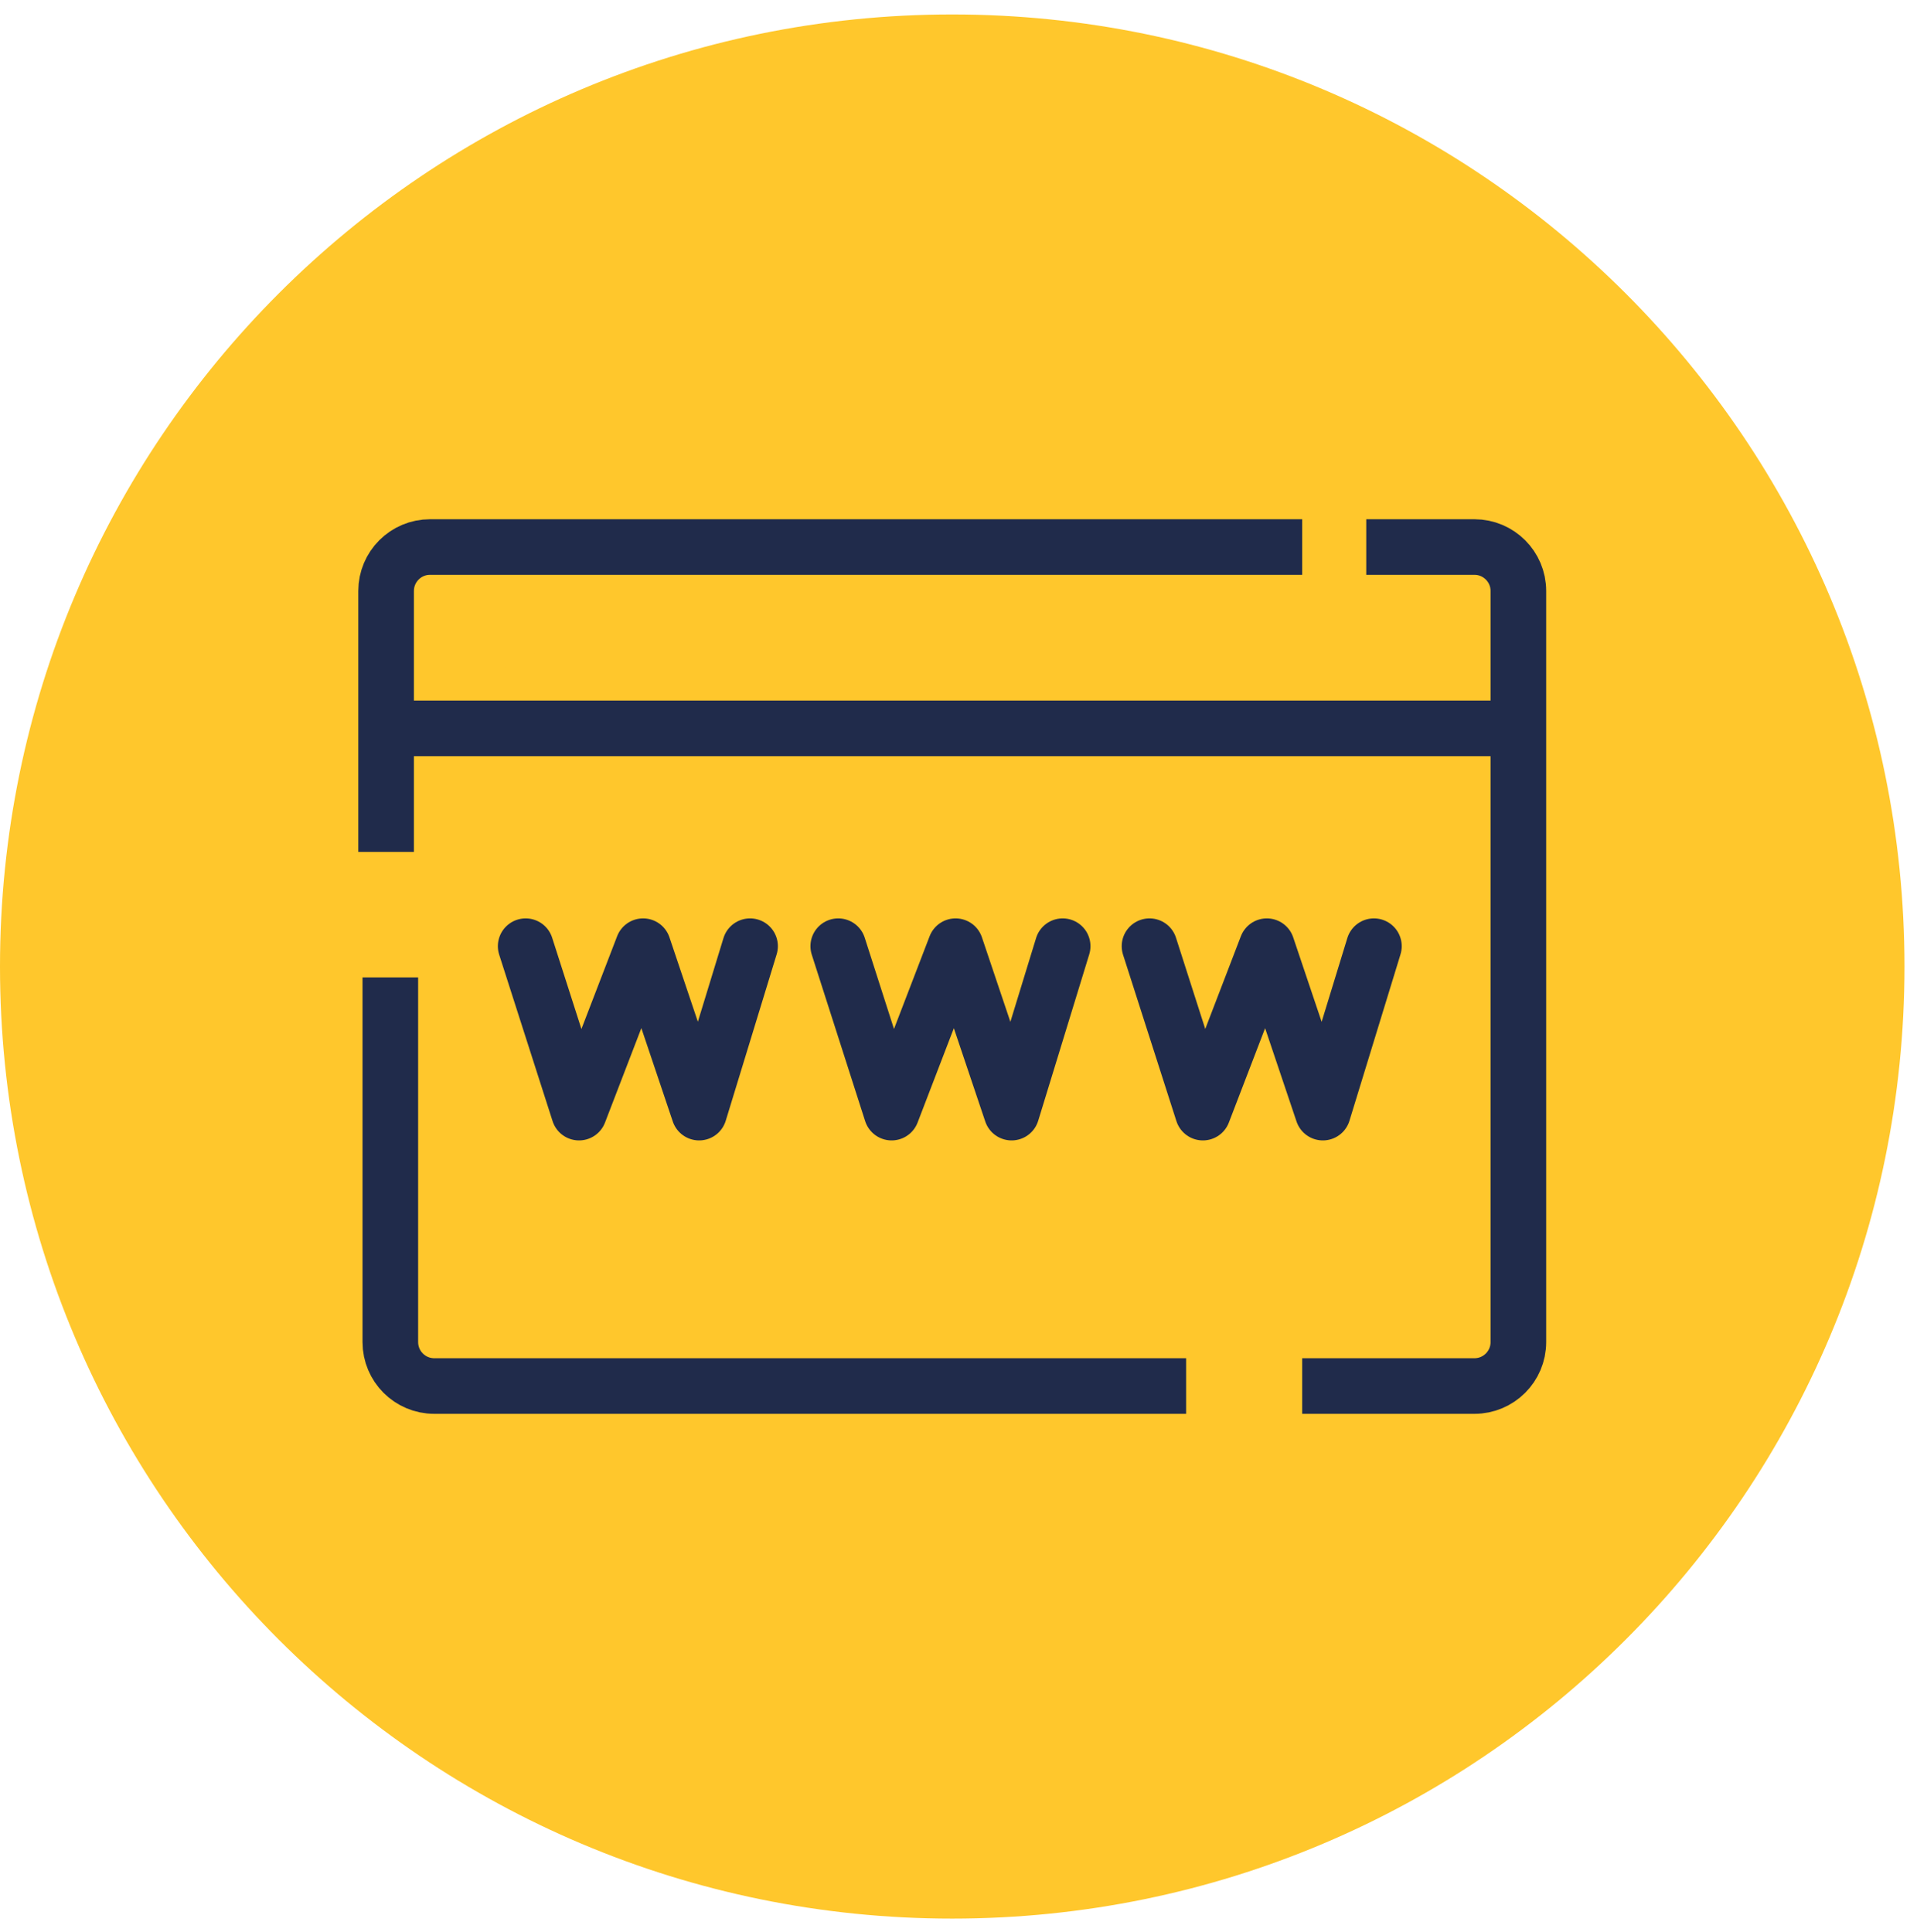 <svg width="122" height="123" viewBox="0 0 122 123" fill="none" xmlns="http://www.w3.org/2000/svg">
<path d="M60.602 122.123C94.071 122.123 121.203 94.991 121.203 61.522C121.203 28.052 94.071 0.92 60.602 0.92C27.132 0.92 0 28.052 0 61.522C0 94.991 27.132 122.123 60.602 122.123Z" fill="#FFC72C"/>
<path d="M82.873 34.82H27.367C25.824 34.82 24.572 36.072 24.572 37.615V54.225" fill="#FFC72C"/>
<path d="M82.873 34.82H27.367C25.824 34.82 24.572 36.072 24.572 37.615V54.225" stroke="#202B4B" stroke-width="3.539" stroke-linejoin="round"/>
<path d="M24.841 62.215V85.428C24.841 86.971 26.093 88.224 27.636 88.224H75.485" fill="#FFC72C"/>
<path d="M24.841 62.215V85.428C24.841 86.971 26.093 88.224 27.636 88.224H75.485" stroke="#202B4B" stroke-width="3.539" stroke-linejoin="round"/>
<path d="M82.873 88.224H93.835C95.378 88.224 96.631 86.971 96.631 85.428V37.615C96.631 36.072 95.378 34.82 93.835 34.82H86.95" fill="#FFC72C"/>
<path d="M82.873 88.224H93.835C95.378 88.224 96.631 86.971 96.631 85.428V37.615C96.631 36.072 95.378 34.82 93.835 34.82H86.95" stroke="#202B4B" stroke-width="3.539" stroke-linejoin="round"/>
<path d="M24.841 46.363H96.631" stroke="#202B4B" stroke-width="3.539" stroke-linejoin="round"/>
<path d="M33.454 60.227L36.851 70.821L40.927 60.227L44.494 70.821L47.735 60.227" fill="#FFC72C"/>
<path d="M33.454 60.227L36.851 70.821L40.927 60.227L44.494 70.821L47.735 60.227" stroke="#202B4B" stroke-width="3.539" stroke-linecap="round" stroke-linejoin="round"/>
<path d="M53.347 60.227L56.744 70.821L60.814 60.227L64.38 70.821L67.629 60.227" fill="#FFC72C"/>
<path d="M53.347 60.227L56.744 70.821L60.814 60.227L64.38 70.821L67.629 60.227" stroke="#202B4B" stroke-width="3.539" stroke-linecap="round" stroke-linejoin="round"/>
<path d="M73.156 60.227L76.553 70.821L80.623 60.227L84.189 70.821L87.438 60.227" fill="#FFC72C"/>
<path d="M73.156 60.227L76.553 70.821L80.623 60.227L84.189 70.821L87.438 60.227" stroke="#202B4B" stroke-width="3.539" stroke-linecap="round" stroke-linejoin="round"/>
<path d="M32.413 42.499C33.48 42.499 34.345 41.634 34.345 40.567C34.345 39.499 33.48 38.635 32.413 38.635C31.346 38.635 30.481 39.499 30.481 40.567C30.481 41.634 31.346 42.499 32.413 42.499Z" fill="#FFC72C"/>
<path d="M38.662 42.499C39.729 42.499 40.594 41.634 40.594 40.567C40.594 39.499 39.729 38.635 38.662 38.635C37.595 38.635 36.73 39.499 36.73 40.567C36.73 41.634 37.595 42.499 38.662 42.499Z" fill="#FFC72C"/>
<path d="M44.777 42.499C45.844 42.499 46.709 41.634 46.709 40.567C46.709 39.499 45.844 38.635 44.777 38.635C43.71 38.635 42.845 39.499 42.845 40.567C42.845 41.634 43.71 42.499 44.777 42.499Z" fill="#FFC72C"/>
</svg>
